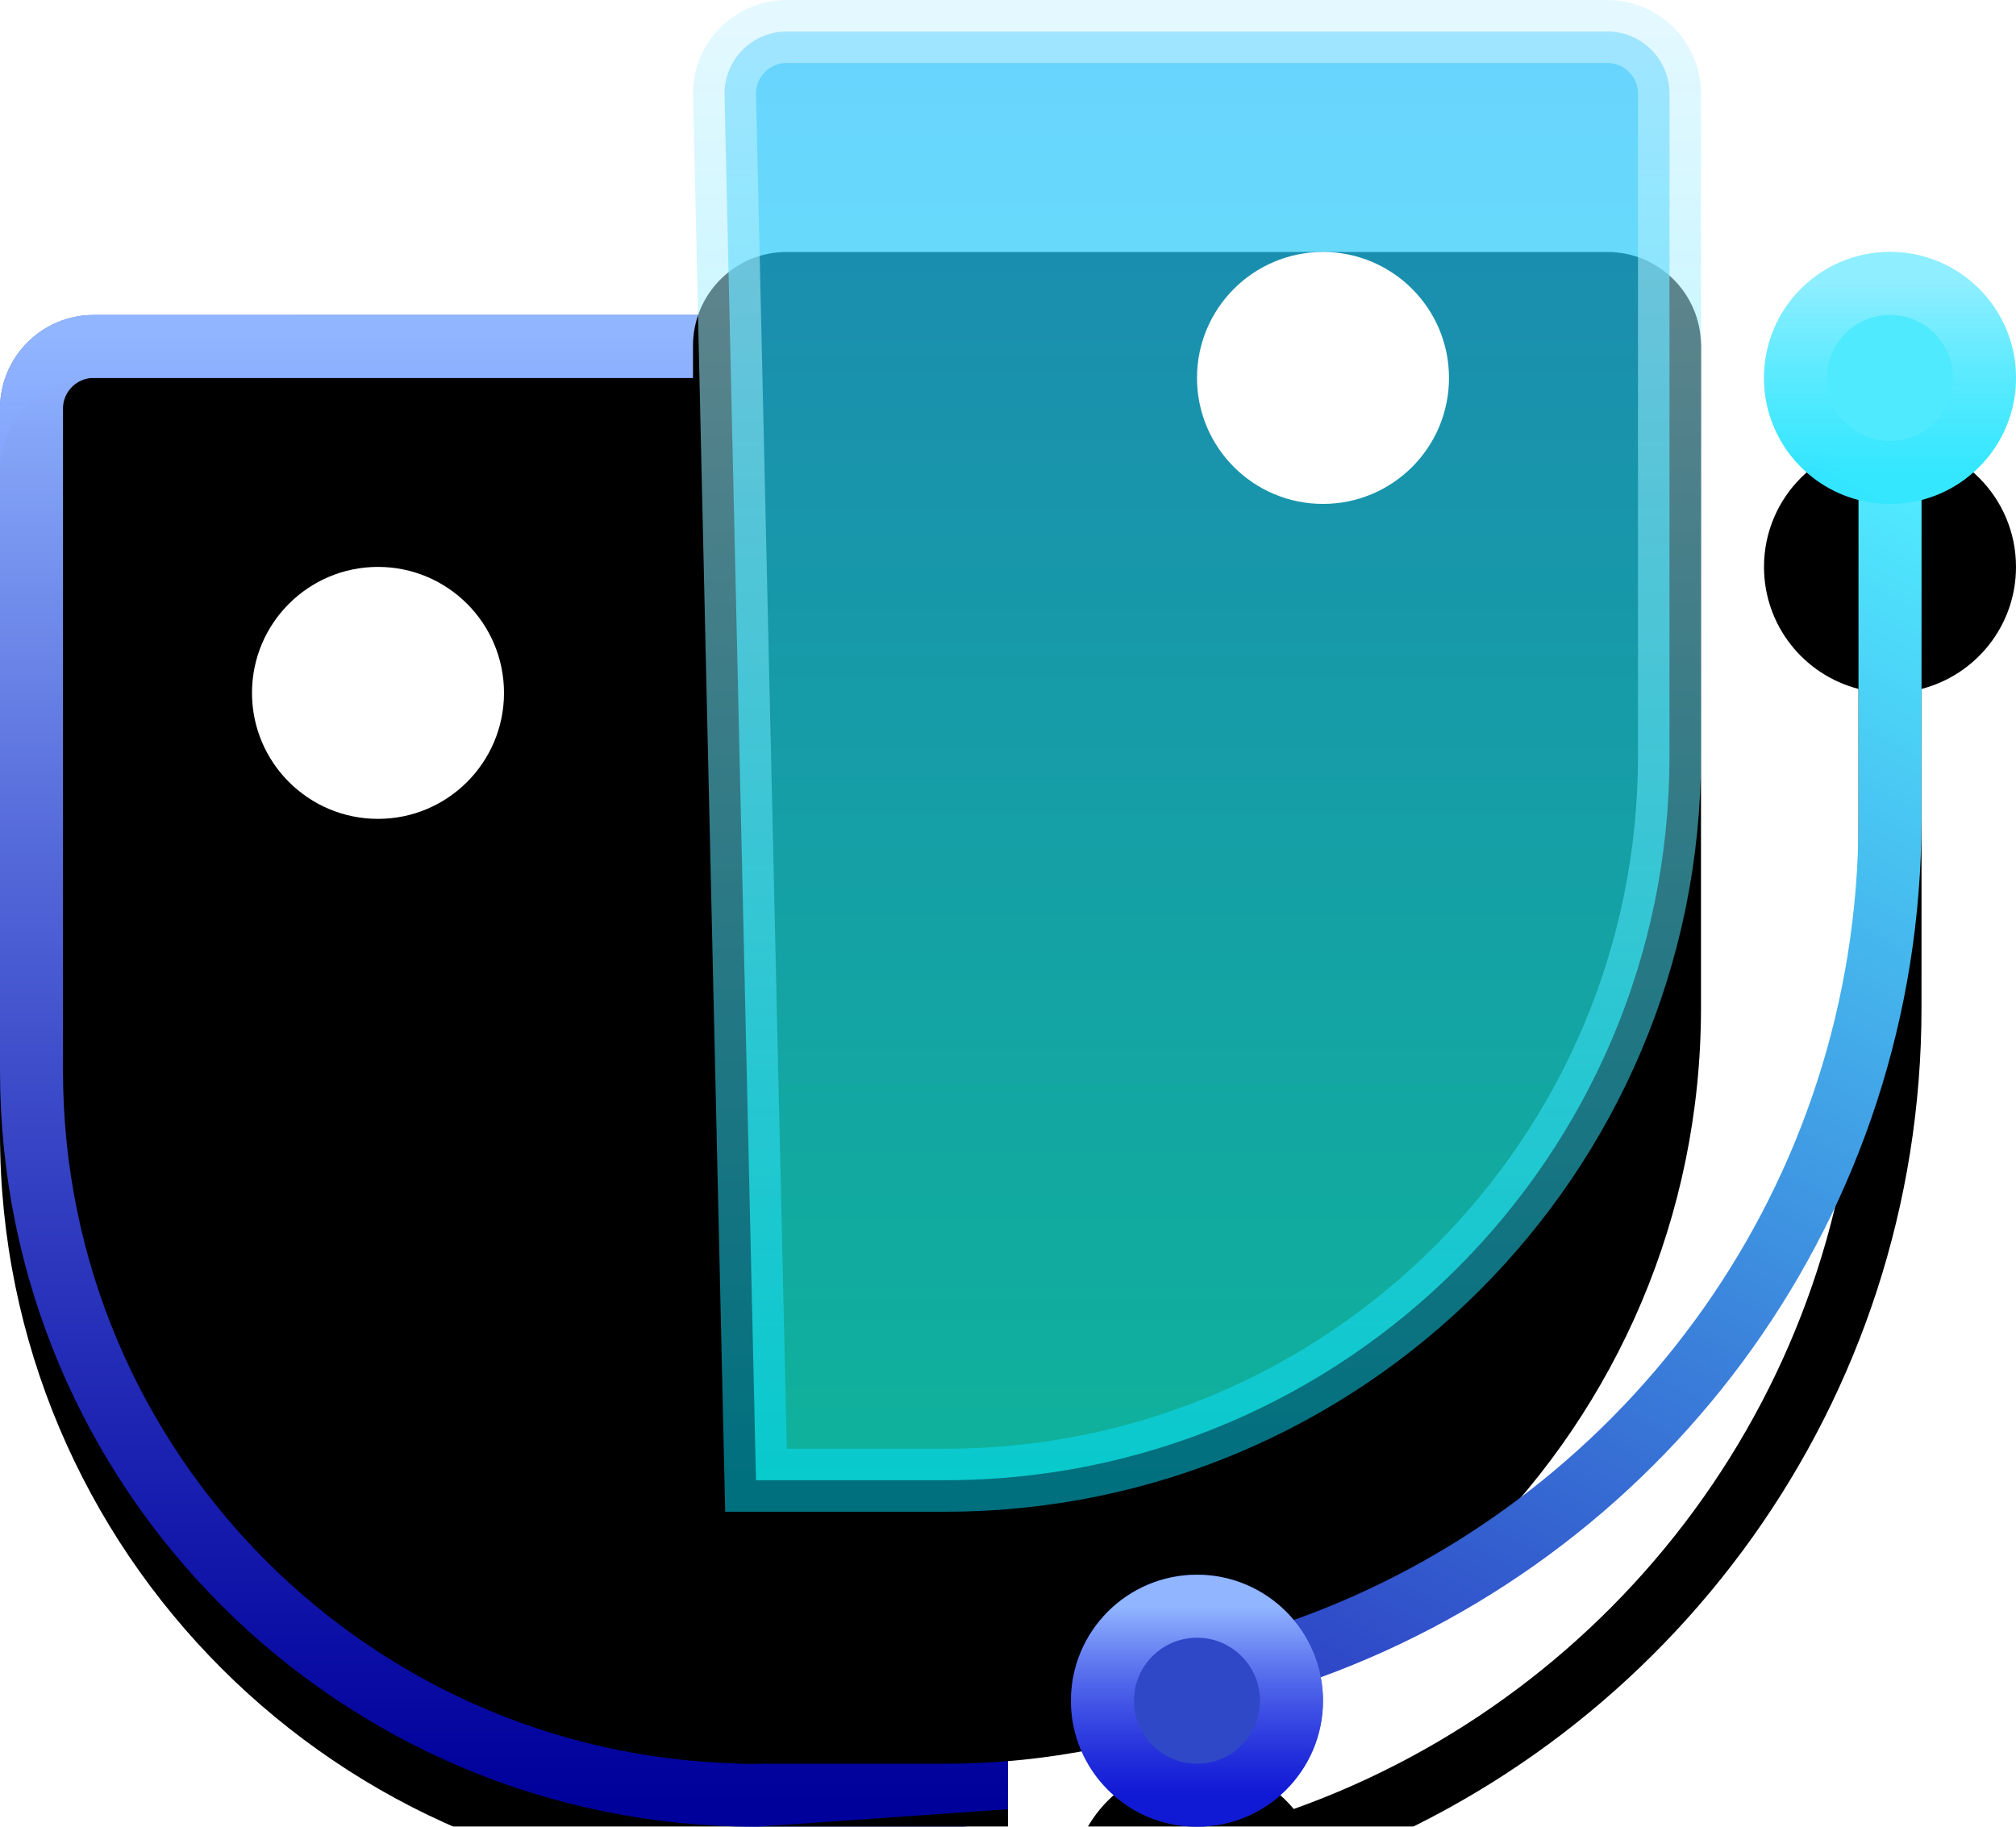 <?xml version="1.0" encoding="UTF-8"?>
<svg width="32px" height="29px" viewBox="0 0 32 29" version="1.1" xmlns="http://www.w3.org/2000/svg" xmlns:xlink="http://www.w3.org/1999/xlink">
    <!-- Generator: Sketch 62 (91390) - https://sketch.com -->
    <title>icon/智能客服应用logo</title>
    <desc>Created with Sketch.</desc>
    <defs>
        <linearGradient x1="27.778%" y1="0%" x2="72.222%" y2="100%" id="linearGradient-1">
            <stop stop-color="#5C73F2" offset="0%"></stop>
            <stop stop-color="#2F43AD" offset="100%"></stop>
        </linearGradient>
        <linearGradient x1="50%" y1="0%" x2="50%" y2="100%" id="linearGradient-2">
            <stop stop-color="#91B5FF" offset="0%"></stop>
            <stop stop-color="#0000DB" stop-opacity="0.705" offset="100%"></stop>
        </linearGradient>
        <path d="M1.488,5 L14.512,5 C15.334,5 16,5.666 16,6.488 L16,28.256 C16,28.667 15.667,29 15.256,29 L15,29 L15,29 L12,29 C5.373,29 8.11624501e-16,23.627 0,17 L0,6.488 C-1.00666605e-16,5.666 0.666,5 1.488,5 Z" id="path-3"></path>
        <filter x="-12.5%" y="-8.3%" width="125.0%" height="116.7%" filterUnits="objectBoundingBox" id="filter-4">
            <feGaussianBlur stdDeviation="1.5" in="SourceAlpha" result="shadowBlurInner1"></feGaussianBlur>
            <feOffset dx="0" dy="1" in="shadowBlurInner1" result="shadowOffsetInner1"></feOffset>
            <feComposite in="shadowOffsetInner1" in2="SourceAlpha" operator="arithmetic" k2="-1" k3="1" result="shadowInnerInner1"></feComposite>
            <feColorMatrix values="0 0 0 0 0.032   0 0 0 0 0.136   0 0 0 0 0.293  0 0 0 0.8 0" type="matrix" in="shadowInnerInner1"></feColorMatrix>
        </filter>
        <linearGradient x1="50%" y1="0%" x2="50%" y2="100%" id="linearGradient-5">
            <stop stop-color="#29C1FF" offset="0%"></stop>
            <stop stop-color="#15FFDE" offset="100%"></stop>
        </linearGradient>
        <linearGradient x1="50%" y1="0%" x2="50%" y2="100%" id="linearGradient-6">
            <stop stop-color="#CEF3FF" stop-opacity="0.562" offset="0%"></stop>
            <stop stop-color="#00E1FF" stop-opacity="0.495" offset="100%"></stop>
        </linearGradient>
        <path d="M12.488,0 L25.512,0 C26.334,-8.81087195e-16 27,0.666 27,1.488 L27,12 C27,18.627 21.627,24 15,24 L12,24 L12,24 L11.744,24 C11.333,24 11,23.667 11,23.256 L11,1.488 C11,0.666 11.666,-9.59223117e-16 12.488,0 Z" id="path-7"></path>
        <filter x="-68.8%" y="-29.2%" width="237.5%" height="191.7%" filterUnits="objectBoundingBox" id="filter-8">
            <feOffset dx="0" dy="4" in="SourceAlpha" result="shadowOffsetOuter1"></feOffset>
            <feGaussianBlur stdDeviation="3" in="shadowOffsetOuter1" result="shadowBlurOuter1"></feGaussianBlur>
            <feComposite in="shadowBlurOuter1" in2="SourceAlpha" operator="out" result="shadowBlurOuter1"></feComposite>
            <feColorMatrix values="0 0 0 0 0.024   0 0 0 0 0.67   0 0 0 0 0.742  0 0 0 0.495 0" type="matrix" in="shadowBlurOuter1"></feColorMatrix>
        </filter>
        <linearGradient x1="63.76%" y1="6.99%" x2="36.782%" y2="93.407%" id="linearGradient-9">
            <stop stop-color="#50EAFF" offset="0%"></stop>
            <stop stop-color="#2F48C7" offset="100%"></stop>
        </linearGradient>
        <path d="M30,4 C31.105,4 32,4.895 32,6 C32,6.932 31.363,7.714 30.501,7.937 L30.5,13 C30.5,19.265 26.527,24.601 20.964,26.628 C20.988,26.748 21,26.873 21,27 C21,28.105 20.105,29 19,29 C17.895,29 17,28.105 17,27 C17,25.895 17.895,25 19,25 C19.617,25 20.169,25.28 20.536,25.719 C25.668,23.889 29.367,19.04 29.497,13.31 L29.5,13 L29.5,7.937 C28.637,7.715 28,6.932 28,6 C28,4.895 28.895,4 30,4 Z" id="path-10"></path>
        <filter x="-50.0%" y="-18.0%" width="200.0%" height="160.0%" filterUnits="objectBoundingBox" id="filter-11">
            <feOffset dx="0" dy="3" in="SourceAlpha" result="shadowOffsetOuter1"></feOffset>
            <feGaussianBlur stdDeviation="2" in="shadowOffsetOuter1" result="shadowBlurOuter1"></feGaussianBlur>
            <feColorMatrix values="0 0 0 0 0.076   0 0 0 0 0.16   0 0 0 0 0.514  0 0 0 0.3 0" type="matrix" in="shadowBlurOuter1"></feColorMatrix>
        </filter>
        <linearGradient x1="50%" y1="0%" x2="50%" y2="100%" id="linearGradient-12">
            <stop stop-color="#CEF3FF" stop-opacity="0.498" offset="0%"></stop>
            <stop stop-color="#00E1FF" stop-opacity="0.35" offset="100%"></stop>
        </linearGradient>
        <linearGradient x1="50%" y1="0%" x2="50%" y2="100%" id="linearGradient-13">
            <stop stop-color="#91B5FF" offset="0%"></stop>
            <stop stop-color="#0000DB" stop-opacity="0.65" offset="100%"></stop>
        </linearGradient>
    </defs>
    <g id="icon/智能客服应用logo" stroke="none" stroke-width="1" fill="none" fill-rule="evenodd">
        <g id="编组">
            <g id="矩形">
                <use fill="url(#linearGradient-1)" fill-rule="evenodd" xlink:href="#path-3"></use>
                <use fill="black" fill-opacity="1" filter="url(#filter-4)" xlink:href="#path-3"></use>
                <path stroke="url(#linearGradient-2)" stroke-width="1" d="M15.5,28.256 L12,28.5 C8.824,28.5 5.949,27.213 3.868,25.132 C1.787,23.051 0.5,20.176 0.5,17 L0.5,6.488 C0.5,6.215 0.611,5.968 0.789,5.789 C0.968,5.611 1.215,5.5 1.488,5.5 L14.512,5.5 C14.785,5.5 15.032,5.611 15.211,5.789 C15.389,5.968 15.5,6.215 15.5,6.488 L15.5,28.256 Z" stroke-linejoin="square"></path>
            </g>
            <circle id="椭圆形" fill="#FFFFFF" cx="6" cy="11" r="2"></circle>
            <g id="矩形备份">
                <use fill="black" fill-opacity="1" filter="url(#filter-8)" xlink:href="#path-7"></use>
                <path stroke="url(#linearGradient-6)" stroke-width="1" d="M26.5,12 C26.5,15.176 25.213,18.051 23.132,20.132 C21.051,22.213 18.176,23.5 15,23.5 L12,23.5 L11.5,1.488 C11.5,1.215 11.611,0.968 11.789,0.789 C11.968,0.611 12.215,0.5 12.488,0.5 L25.512,0.5 C25.785,0.5 26.032,0.611 26.211,0.789 C26.389,0.968 26.5,1.215 26.5,1.488 L26.5,12 Z" stroke-linejoin="square" fill-opacity="0.7" fill="url(#linearGradient-5)" fill-rule="evenodd"></path>
            </g>
            <g id="形状结合">
                <use fill="black" fill-opacity="1" filter="url(#filter-11)" xlink:href="#path-10"></use>
                <use fill="url(#linearGradient-9)" fill-rule="evenodd" xlink:href="#path-10"></use>
            </g>
            <circle id="椭圆形" stroke="url(#linearGradient-12)" cx="30" cy="6" r="1.5"></circle>
            <circle id="椭圆形备份-3" stroke="url(#linearGradient-13)" cx="19" cy="27" r="1.5"></circle>
            <circle id="椭圆形备份" fill="#FFFFFF" cx="21" cy="6" r="2"></circle>
        </g>
    </g>
</svg>